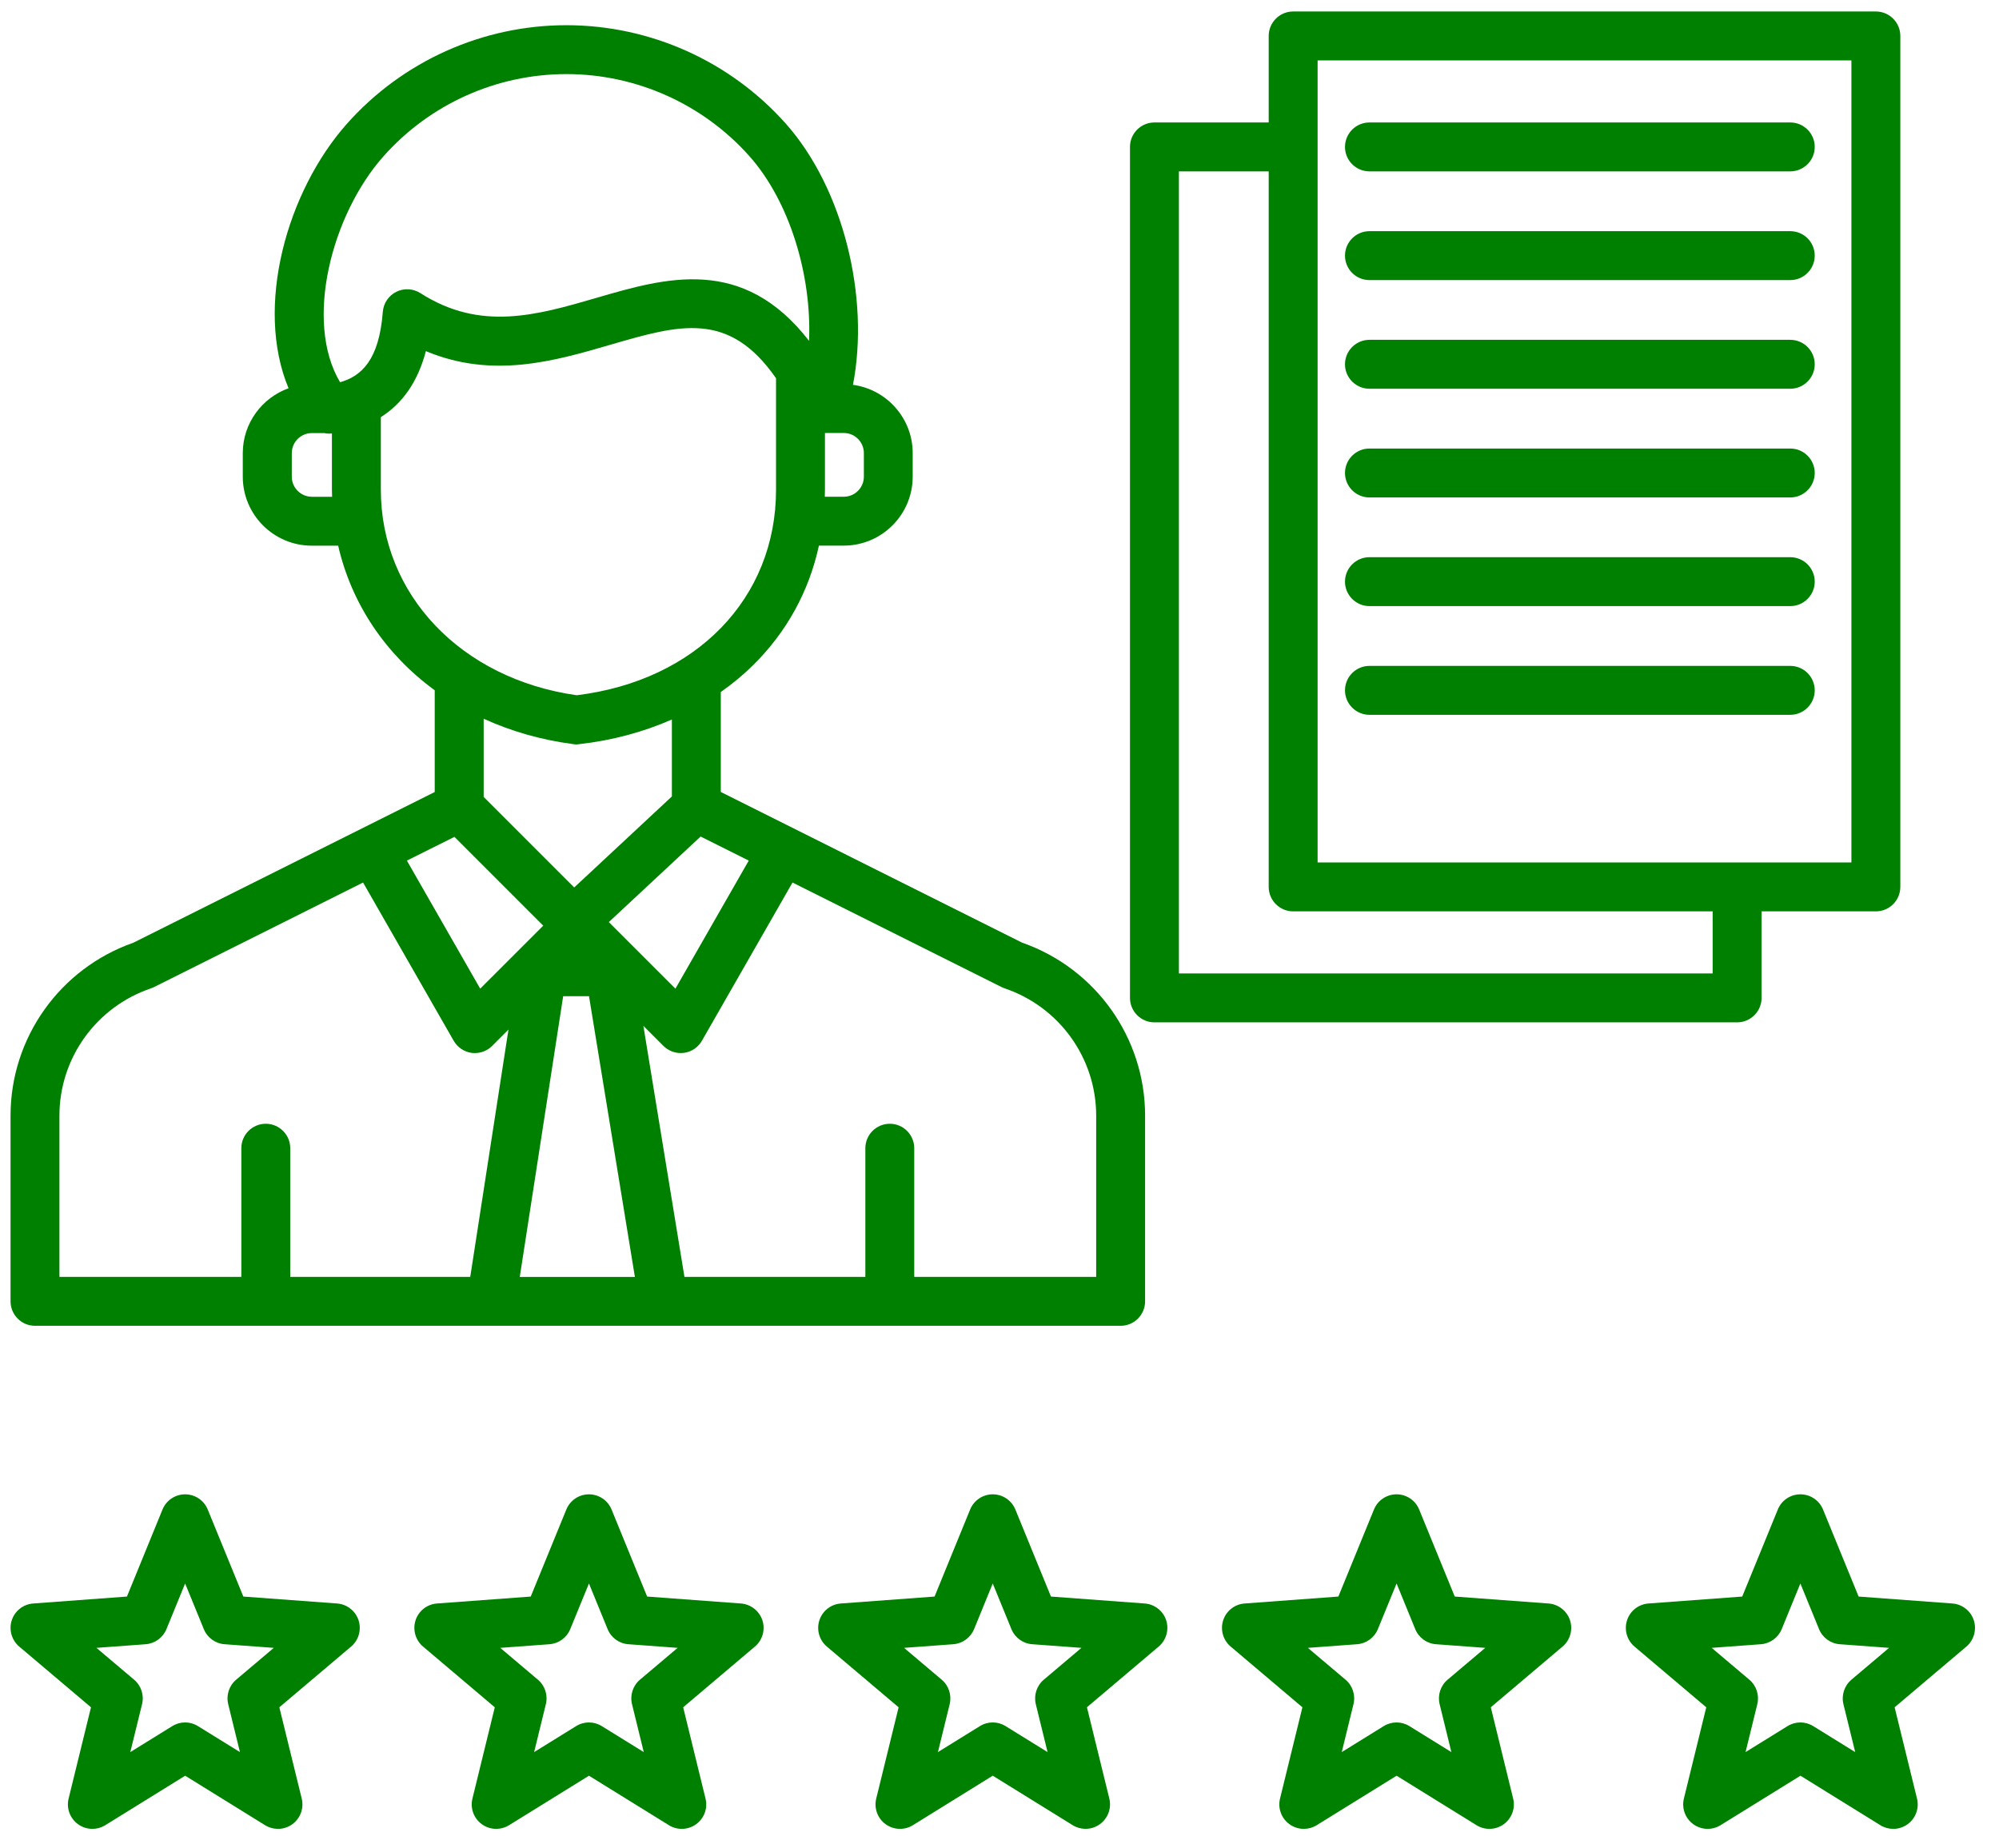 <svg width="66" height="61" viewBox="0 0 66 61" fill="none" xmlns="http://www.w3.org/2000/svg">
<path d="M1.155 43.77H37C37.445 43.77 37.807 43.408 37.807 42.962V36.833C37.807 34.262 36.179 31.973 33.747 31.121L23.798 26.146V22.847C24.174 22.582 24.527 22.292 24.849 21.976C25.97 20.875 26.71 19.527 27.038 18.013H27.858C29.113 18.013 30.134 16.992 30.134 15.736V14.959C30.134 13.807 29.273 12.854 28.162 12.705C28.721 9.808 27.84 6.215 25.948 4.086C24.11 2.018 21.468 0.832 18.699 0.832C15.934 0.832 13.293 2.018 11.454 4.086C9.467 6.323 8.404 10.131 9.527 12.818C8.649 13.134 8.016 13.974 8.016 14.96V15.738C8.016 16.993 9.038 18.015 10.293 18.015H11.165C11.608 19.946 12.738 21.609 14.353 22.789V26.148L4.405 31.122C1.976 31.974 0.348 34.262 0.348 36.833V42.962C0.348 43.409 0.71 43.77 1.155 43.77ZM17.936 30.56L15.855 32.64L13.434 28.412L15.004 27.628L17.936 30.56ZM23.132 27.618L24.721 28.412L22.3 32.64L20.101 30.442L23.132 27.618ZM19.447 32.889L20.962 42.157H17.161L18.594 32.889H19.447ZM33.174 32.631C34.98 33.246 36.192 34.934 36.192 36.833V42.155H30.185V37.907C30.185 37.462 29.823 37.1 29.378 37.1C28.933 37.1 28.571 37.462 28.571 37.907V42.155H22.598L21.242 33.867L21.904 34.529C22.056 34.681 22.262 34.766 22.475 34.766C22.51 34.766 22.546 34.764 22.581 34.76C22.83 34.726 23.05 34.579 23.175 34.36L26.166 29.136L33.072 32.589C33.107 32.605 33.14 32.62 33.174 32.631ZM28.522 14.959V15.736C28.522 16.101 28.225 16.399 27.86 16.399H27.232C27.233 16.32 27.237 16.244 27.237 16.164V14.295H27.86C28.225 14.295 28.522 14.593 28.522 14.959ZM12.664 5.157C14.197 3.433 16.397 2.446 18.702 2.446C21.01 2.446 23.211 3.435 24.744 5.157C26.067 6.645 26.804 9.08 26.712 11.253C24.524 8.427 21.981 9.167 19.696 9.833C17.725 10.406 15.864 10.949 13.88 9.677C13.641 9.524 13.338 9.508 13.084 9.634C12.83 9.761 12.66 10.012 12.639 10.296C12.517 11.892 11.927 12.422 11.228 12.619C10.037 10.618 10.944 7.091 12.664 5.157ZM10.296 16.4C9.931 16.4 9.634 16.102 9.634 15.738V14.96C9.634 14.595 9.931 14.298 10.296 14.298H10.706C10.76 14.309 10.815 14.316 10.87 14.316C10.9 14.316 10.93 14.313 10.959 14.31V16.167C10.959 16.245 10.963 16.323 10.965 16.401H10.296V16.4ZM12.574 16.166V13.771C13.303 13.313 13.8 12.585 14.061 11.592C16.262 12.515 18.31 11.919 20.148 11.383C22.439 10.717 24.063 10.246 25.622 12.487V16.166C25.622 19.755 22.982 22.471 19.041 22.953C15.227 22.412 12.574 19.633 12.574 16.166ZM18.927 24.567L19.023 24.579L19.12 24.568C20.205 24.447 21.24 24.168 22.183 23.754V26.294L18.958 29.299L15.969 26.31V23.728C16.869 24.14 17.861 24.427 18.927 24.567ZM1.962 36.833C1.962 34.934 3.175 33.246 4.981 32.631C5.016 32.619 5.049 32.605 5.082 32.589L11.987 29.136L14.979 34.36C15.104 34.578 15.323 34.726 15.572 34.76C15.608 34.765 15.643 34.766 15.678 34.766C15.891 34.766 16.097 34.683 16.249 34.529L16.788 33.99L15.526 42.155H9.583V37.907C9.583 37.462 9.221 37.1 8.775 37.1C8.33 37.1 7.968 37.462 7.968 37.907V42.155H1.962V36.833ZM38.115 33.752H57.354C57.799 33.752 58.161 33.39 58.161 32.944V30.088H61.934C62.38 30.088 62.742 29.726 62.742 29.28V1.186C62.742 0.741 62.38 0.379 61.934 0.379H42.696C42.25 0.379 41.888 0.741 41.888 1.186V4.043H38.115C37.67 4.043 37.308 4.405 37.308 4.85V32.944C37.308 33.39 37.669 33.752 38.115 33.752ZM43.503 1.994H61.127V28.473H43.503V1.994ZM38.923 5.658H41.888V29.28C41.888 29.726 42.25 30.088 42.696 30.088H56.546V32.137H38.923V5.658ZM59.916 4.85C59.916 5.296 59.554 5.658 59.108 5.658H45.215C44.769 5.658 44.407 5.296 44.407 4.85C44.407 4.405 44.769 4.043 45.215 4.043H59.108C59.555 4.043 59.916 4.405 59.916 4.85ZM59.916 8.439C59.916 8.885 59.554 9.247 59.108 9.247H45.215C44.769 9.247 44.407 8.885 44.407 8.439C44.407 7.994 44.769 7.632 45.215 7.632H59.108C59.555 7.632 59.916 7.992 59.916 8.439ZM59.916 12.027C59.916 12.472 59.554 12.834 59.108 12.834H45.215C44.769 12.834 44.407 12.472 44.407 12.027C44.407 11.581 44.769 11.219 45.215 11.219H59.108C59.555 11.219 59.916 11.581 59.916 12.027ZM59.916 15.615C59.916 16.061 59.554 16.423 59.108 16.423H45.215C44.769 16.423 44.407 16.061 44.407 15.615C44.407 15.17 44.769 14.808 45.215 14.808H59.108C59.555 14.808 59.916 15.169 59.916 15.615ZM59.916 19.203C59.916 19.648 59.554 20.01 59.108 20.01H45.215C44.769 20.01 44.407 19.648 44.407 19.203C44.407 18.757 44.769 18.395 45.215 18.395H59.108C59.555 18.395 59.916 18.757 59.916 19.203ZM59.916 22.792C59.916 23.237 59.554 23.599 59.108 23.599H45.215C44.769 23.599 44.407 23.237 44.407 22.792C44.407 22.346 44.769 21.984 45.215 21.984H59.108C59.555 21.984 59.916 22.345 59.916 22.792ZM11.129 52.938L8.034 52.709L6.859 49.836C6.735 49.532 6.439 49.334 6.112 49.334C5.785 49.334 5.489 49.532 5.365 49.836L4.191 52.709L1.096 52.938C0.769 52.962 0.489 53.181 0.388 53.493C0.287 53.806 0.384 54.147 0.634 54.36L3.004 56.365L2.265 59.379C2.187 59.698 2.31 60.032 2.575 60.224C2.84 60.417 3.196 60.43 3.475 60.258L6.114 58.624L8.752 60.258C8.883 60.339 9.031 60.379 9.178 60.379C9.344 60.379 9.511 60.328 9.653 60.224C9.918 60.032 10.04 59.697 9.962 59.379L9.223 56.365L11.593 54.36C11.843 54.149 11.94 53.806 11.839 53.493C11.736 53.181 11.456 52.962 11.129 52.938ZM7.797 55.454C7.563 55.652 7.462 55.965 7.535 56.263L7.922 57.844L6.537 56.987C6.407 56.906 6.26 56.865 6.112 56.865C5.964 56.865 5.818 56.906 5.687 56.987L4.302 57.844L4.69 56.263C4.763 55.965 4.662 55.652 4.428 55.454L3.184 54.403L4.808 54.283C5.114 54.26 5.38 54.067 5.496 53.784L6.112 52.277L6.729 53.784C6.844 54.068 7.111 54.262 7.416 54.283L9.04 54.403L7.797 55.454ZM24.461 52.938L21.366 52.709L20.192 49.836C20.068 49.532 19.772 49.334 19.445 49.334C19.118 49.334 18.822 49.532 18.698 49.836L17.523 52.709L14.428 52.938C14.101 52.962 13.821 53.181 13.72 53.493C13.62 53.806 13.716 54.147 13.967 54.36L16.336 56.365L15.598 59.379C15.52 59.698 15.642 60.032 15.907 60.224C16.048 60.326 16.215 60.379 16.382 60.379C16.529 60.379 16.677 60.339 16.807 60.258L19.446 58.624L22.085 60.258C22.363 60.43 22.719 60.418 22.985 60.224C23.25 60.032 23.373 59.697 23.294 59.379L22.556 56.365L24.925 54.36C25.176 54.149 25.273 53.806 25.172 53.493C25.068 53.181 24.788 52.962 24.461 52.938ZM21.129 55.454C20.895 55.652 20.794 55.965 20.867 56.263L21.255 57.844L19.87 56.987C19.739 56.906 19.593 56.865 19.445 56.865C19.297 56.865 19.15 56.906 19.02 56.987L17.635 57.844L18.022 56.263C18.095 55.965 17.994 55.652 17.76 55.454L16.517 54.403L18.141 54.283C18.446 54.26 18.713 54.067 18.828 53.784L19.445 52.277L20.061 53.784C20.177 54.068 20.443 54.262 20.749 54.283L22.373 54.403L21.129 55.454ZM37.794 52.938L34.699 52.709L33.524 49.836C33.4 49.532 33.104 49.334 32.777 49.334C32.45 49.334 32.154 49.532 32.03 49.836L30.856 52.709L27.761 52.938C27.434 52.962 27.154 53.181 27.053 53.493C26.952 53.806 27.049 54.147 27.299 54.36L29.669 56.365L28.93 59.379C28.852 59.698 28.974 60.032 29.239 60.224C29.505 60.417 29.861 60.43 30.14 60.258L32.777 58.623L35.416 60.257C35.546 60.337 35.694 60.378 35.841 60.378C36.008 60.378 36.175 60.326 36.316 60.223C36.581 60.03 36.704 59.695 36.626 59.378L35.887 56.364L38.257 54.359C38.507 54.147 38.604 53.804 38.503 53.492C38.401 53.181 38.121 52.962 37.794 52.938ZM34.462 55.454C34.228 55.652 34.127 55.965 34.199 56.263L34.587 57.844L33.202 56.987C33.072 56.906 32.925 56.865 32.777 56.865C32.629 56.865 32.482 56.906 32.352 56.987L30.967 57.844L31.355 56.263C31.427 55.965 31.326 55.652 31.092 55.454L29.849 54.403L31.473 54.283C31.779 54.26 32.045 54.067 32.161 53.784L32.777 52.277L33.393 53.784C33.509 54.068 33.776 54.262 34.081 54.283L35.705 54.403L34.462 55.454ZM51.126 52.938L48.031 52.709L46.856 49.836C46.733 49.532 46.437 49.334 46.11 49.334C45.783 49.334 45.486 49.532 45.363 49.836L44.188 52.709L41.093 52.938C40.766 52.962 40.486 53.181 40.385 53.493C40.284 53.806 40.381 54.147 40.632 54.36L43.001 56.365L42.262 59.379C42.184 59.698 42.307 60.032 42.572 60.224C42.713 60.326 42.88 60.379 43.047 60.379C43.194 60.379 43.342 60.339 43.472 60.258L46.111 58.624L48.75 60.258C49.028 60.43 49.383 60.418 49.65 60.224C49.915 60.032 50.037 59.697 49.959 59.379L49.221 56.365L51.59 54.36C51.841 54.149 51.937 53.806 51.837 53.493C51.733 53.181 51.453 52.962 51.126 52.938ZM47.794 55.454C47.56 55.652 47.459 55.965 47.532 56.263L47.919 57.844L46.535 56.987C46.274 56.825 45.945 56.825 45.684 56.987L44.3 57.844L44.687 56.263C44.76 55.965 44.659 55.652 44.425 55.454L43.181 54.403L44.806 54.283C45.111 54.26 45.377 54.067 45.493 53.784L46.11 52.277L46.726 53.784C46.842 54.068 47.108 54.262 47.413 54.283L49.038 54.403L47.794 55.454ZM65.168 53.493C65.067 53.181 64.787 52.962 64.46 52.938L61.365 52.709L60.19 49.836C60.066 49.532 59.77 49.334 59.443 49.334C59.115 49.334 58.82 49.532 58.697 49.836L57.522 52.709L54.427 52.938C54.1 52.962 53.82 53.181 53.719 53.493C53.618 53.806 53.715 54.147 53.965 54.36L56.335 56.365L55.596 59.379C55.518 59.698 55.641 60.032 55.906 60.224C56.171 60.417 56.526 60.43 56.806 60.258L59.445 58.624L62.083 60.258C62.214 60.339 62.362 60.379 62.509 60.379C62.675 60.379 62.842 60.328 62.984 60.224C63.249 60.032 63.371 59.697 63.293 59.379L62.554 56.365L64.924 54.36C65.172 54.147 65.269 53.806 65.168 53.493ZM61.127 55.454C60.893 55.652 60.792 55.965 60.864 56.263L61.252 57.844L59.867 56.987C59.606 56.825 59.278 56.825 59.017 56.987L57.632 57.844L58.02 56.263C58.092 55.965 57.991 55.652 57.757 55.454L56.514 54.403L58.138 54.283C58.444 54.26 58.71 54.067 58.826 53.784L59.442 52.277L60.058 53.784C60.174 54.068 60.44 54.262 60.746 54.283L62.37 54.403L61.127 55.454Z" fill="green"/>
</svg>
